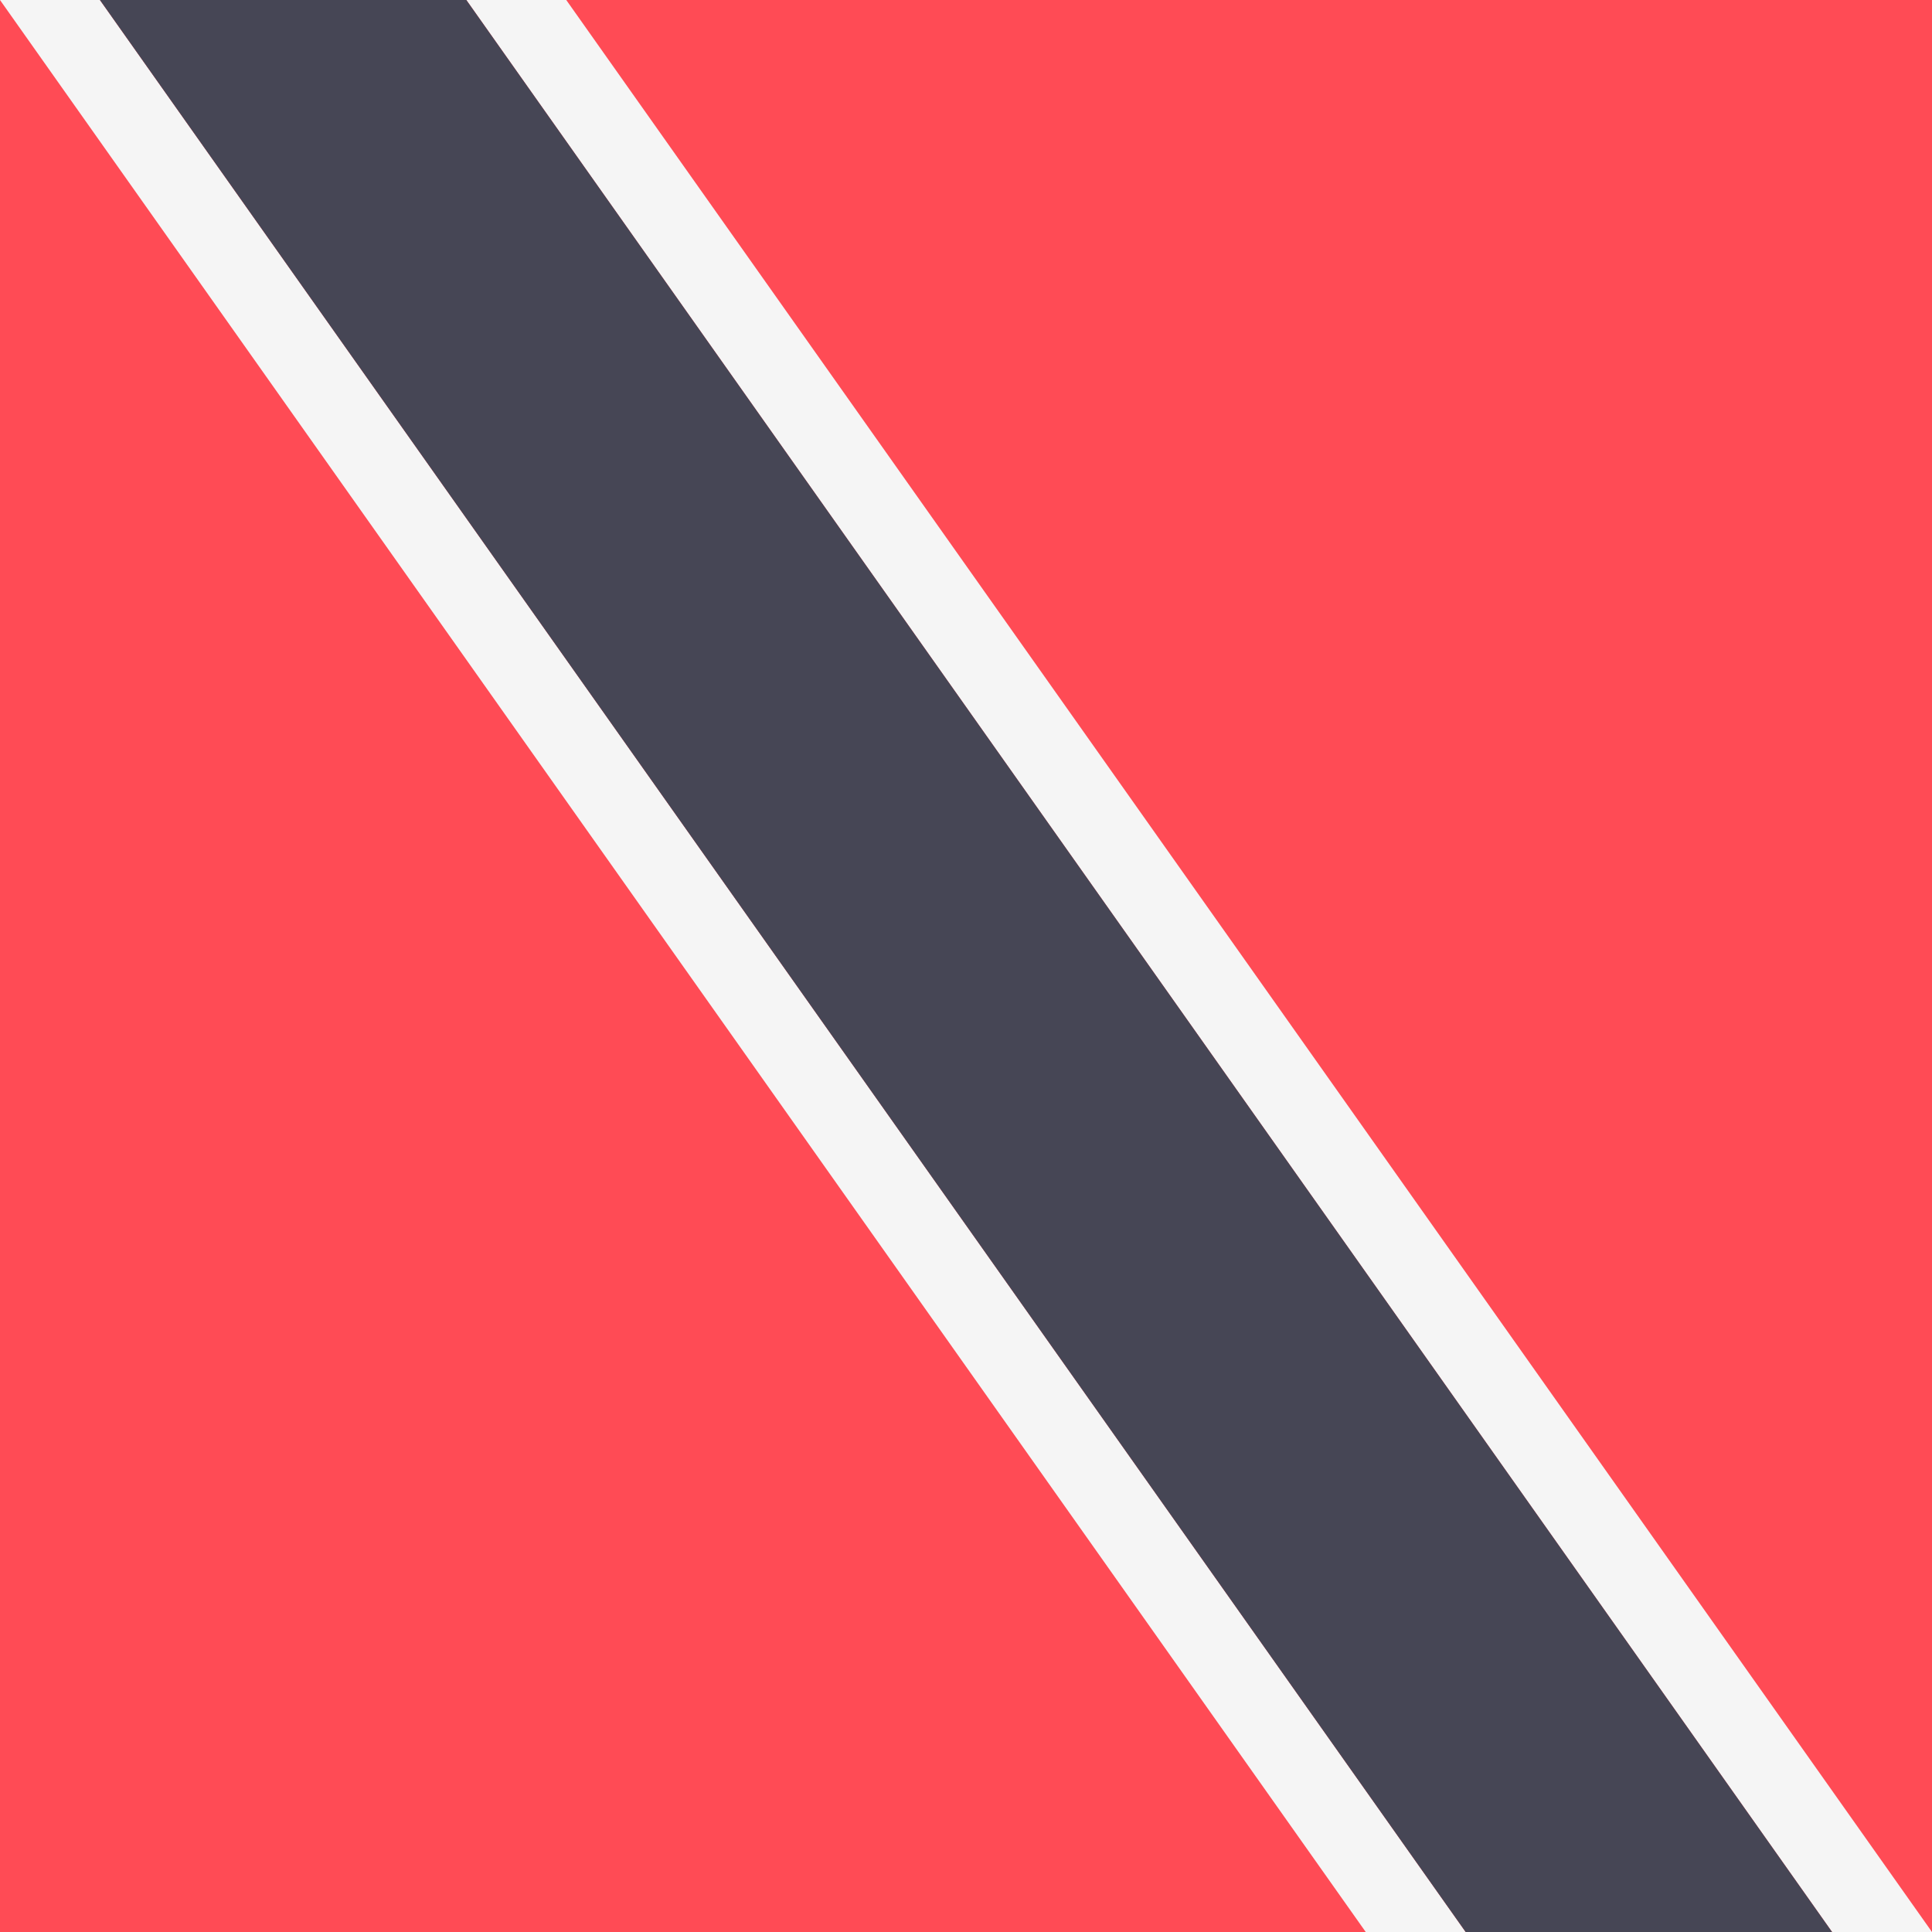 <svg xmlns="http://www.w3.org/2000/svg" width="32" height="32" version="1.1" viewBox="0 0 32 32"><title>trinidad-and-tobago</title><path fill="#ff4b55" d="M0 0h32v32h-32v-32z"/><path fill="#f5f5f5" d="M0 0l22.621 32h1.655l-22.621-32z"/><path fill="#f5f5f5" d="M9.379 0h-1.655l22.621 32h1.655z"/><path fill="#464655" d="M1.655 0l22.621 32h6.069l-22.621-32z"/></svg>